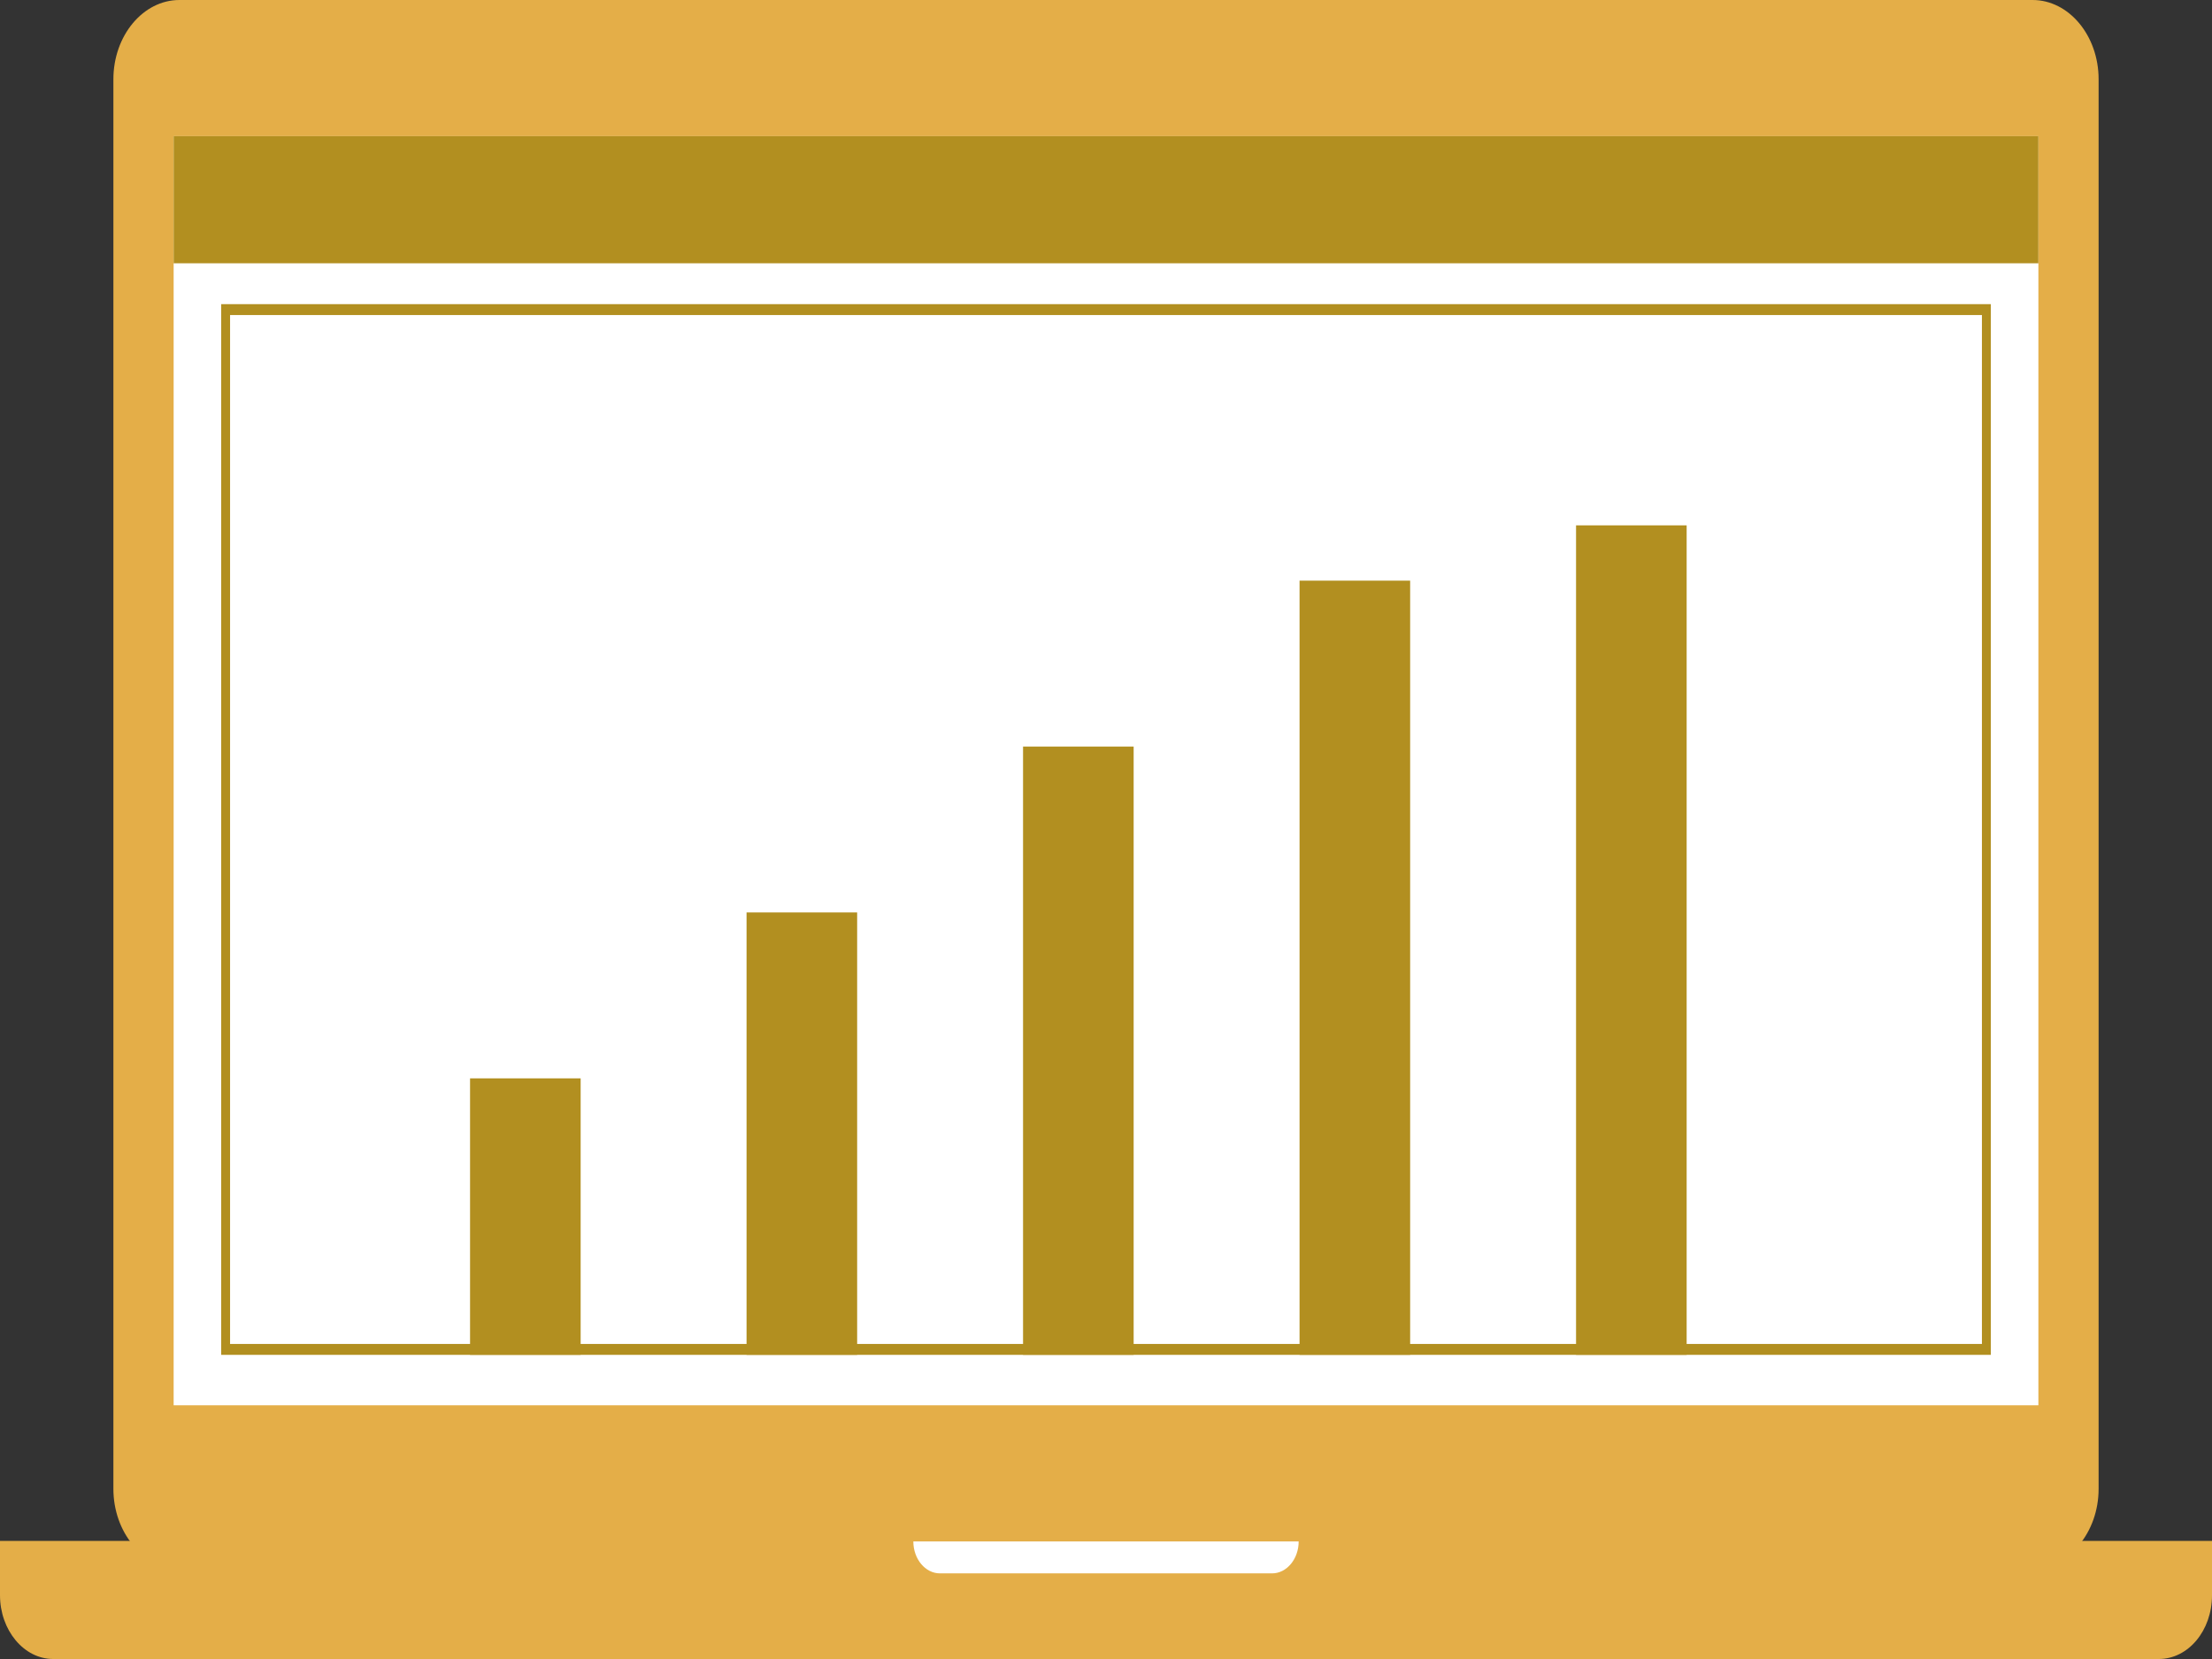 <svg width="80" height="60" viewBox="0 0 80 60" fill="none" xmlns="http://www.w3.org/2000/svg">
<rect x="0" y="0" width="80" height="60" fill="#333333" stroke="none"/>
<path d="M73.512 0H6.488C5.174 0 4.101 1.289 4.101 2.866V53.844C4.101 55.422 5.174 56.711 6.488 56.711H73.512C74.826 56.711 75.899 55.422 75.899 53.844V2.866C75.899 1.289 74.826 0 73.512 0Z" fill="#E4AE48"/>
<path d="M73.721 4.925H6.28V50.824H73.721V4.925Z" fill="white"/>
<path d="M73.721 4.925H6.28V9.522H73.721V4.925Z" fill="#B28F20"/>
<path d="M72 49H8V11H72V49ZM8.321 48.606H71.679V11.394H8.321V48.606Z" fill="#B28F20"/>
<path d="M21 39H17V49H21V39Z" fill="#B28F20"/>
<path d="M31 33H27V49H31V33Z" fill="#B28F20"/>
<path d="M41 27H37V49H41V27Z" fill="#B28F20"/>
<path d="M51 21H47V49H51V21Z" fill="#B28F20"/>
<path d="M61 19H57V49H61V19Z" fill="#B28F20"/>
<path d="M78.078 60H1.922C0.865 60 0 58.961 0 57.692V55.729H80V57.692C80 58.98 79.135 60 78.078 60Z" fill="#E4AE48"/>
<path d="M33.032 55.749C33.032 56.383 33.464 56.903 33.993 56.903H46.007C46.536 56.903 46.968 56.383 46.968 55.749H33.032Z" fill="white"/>
</svg>
